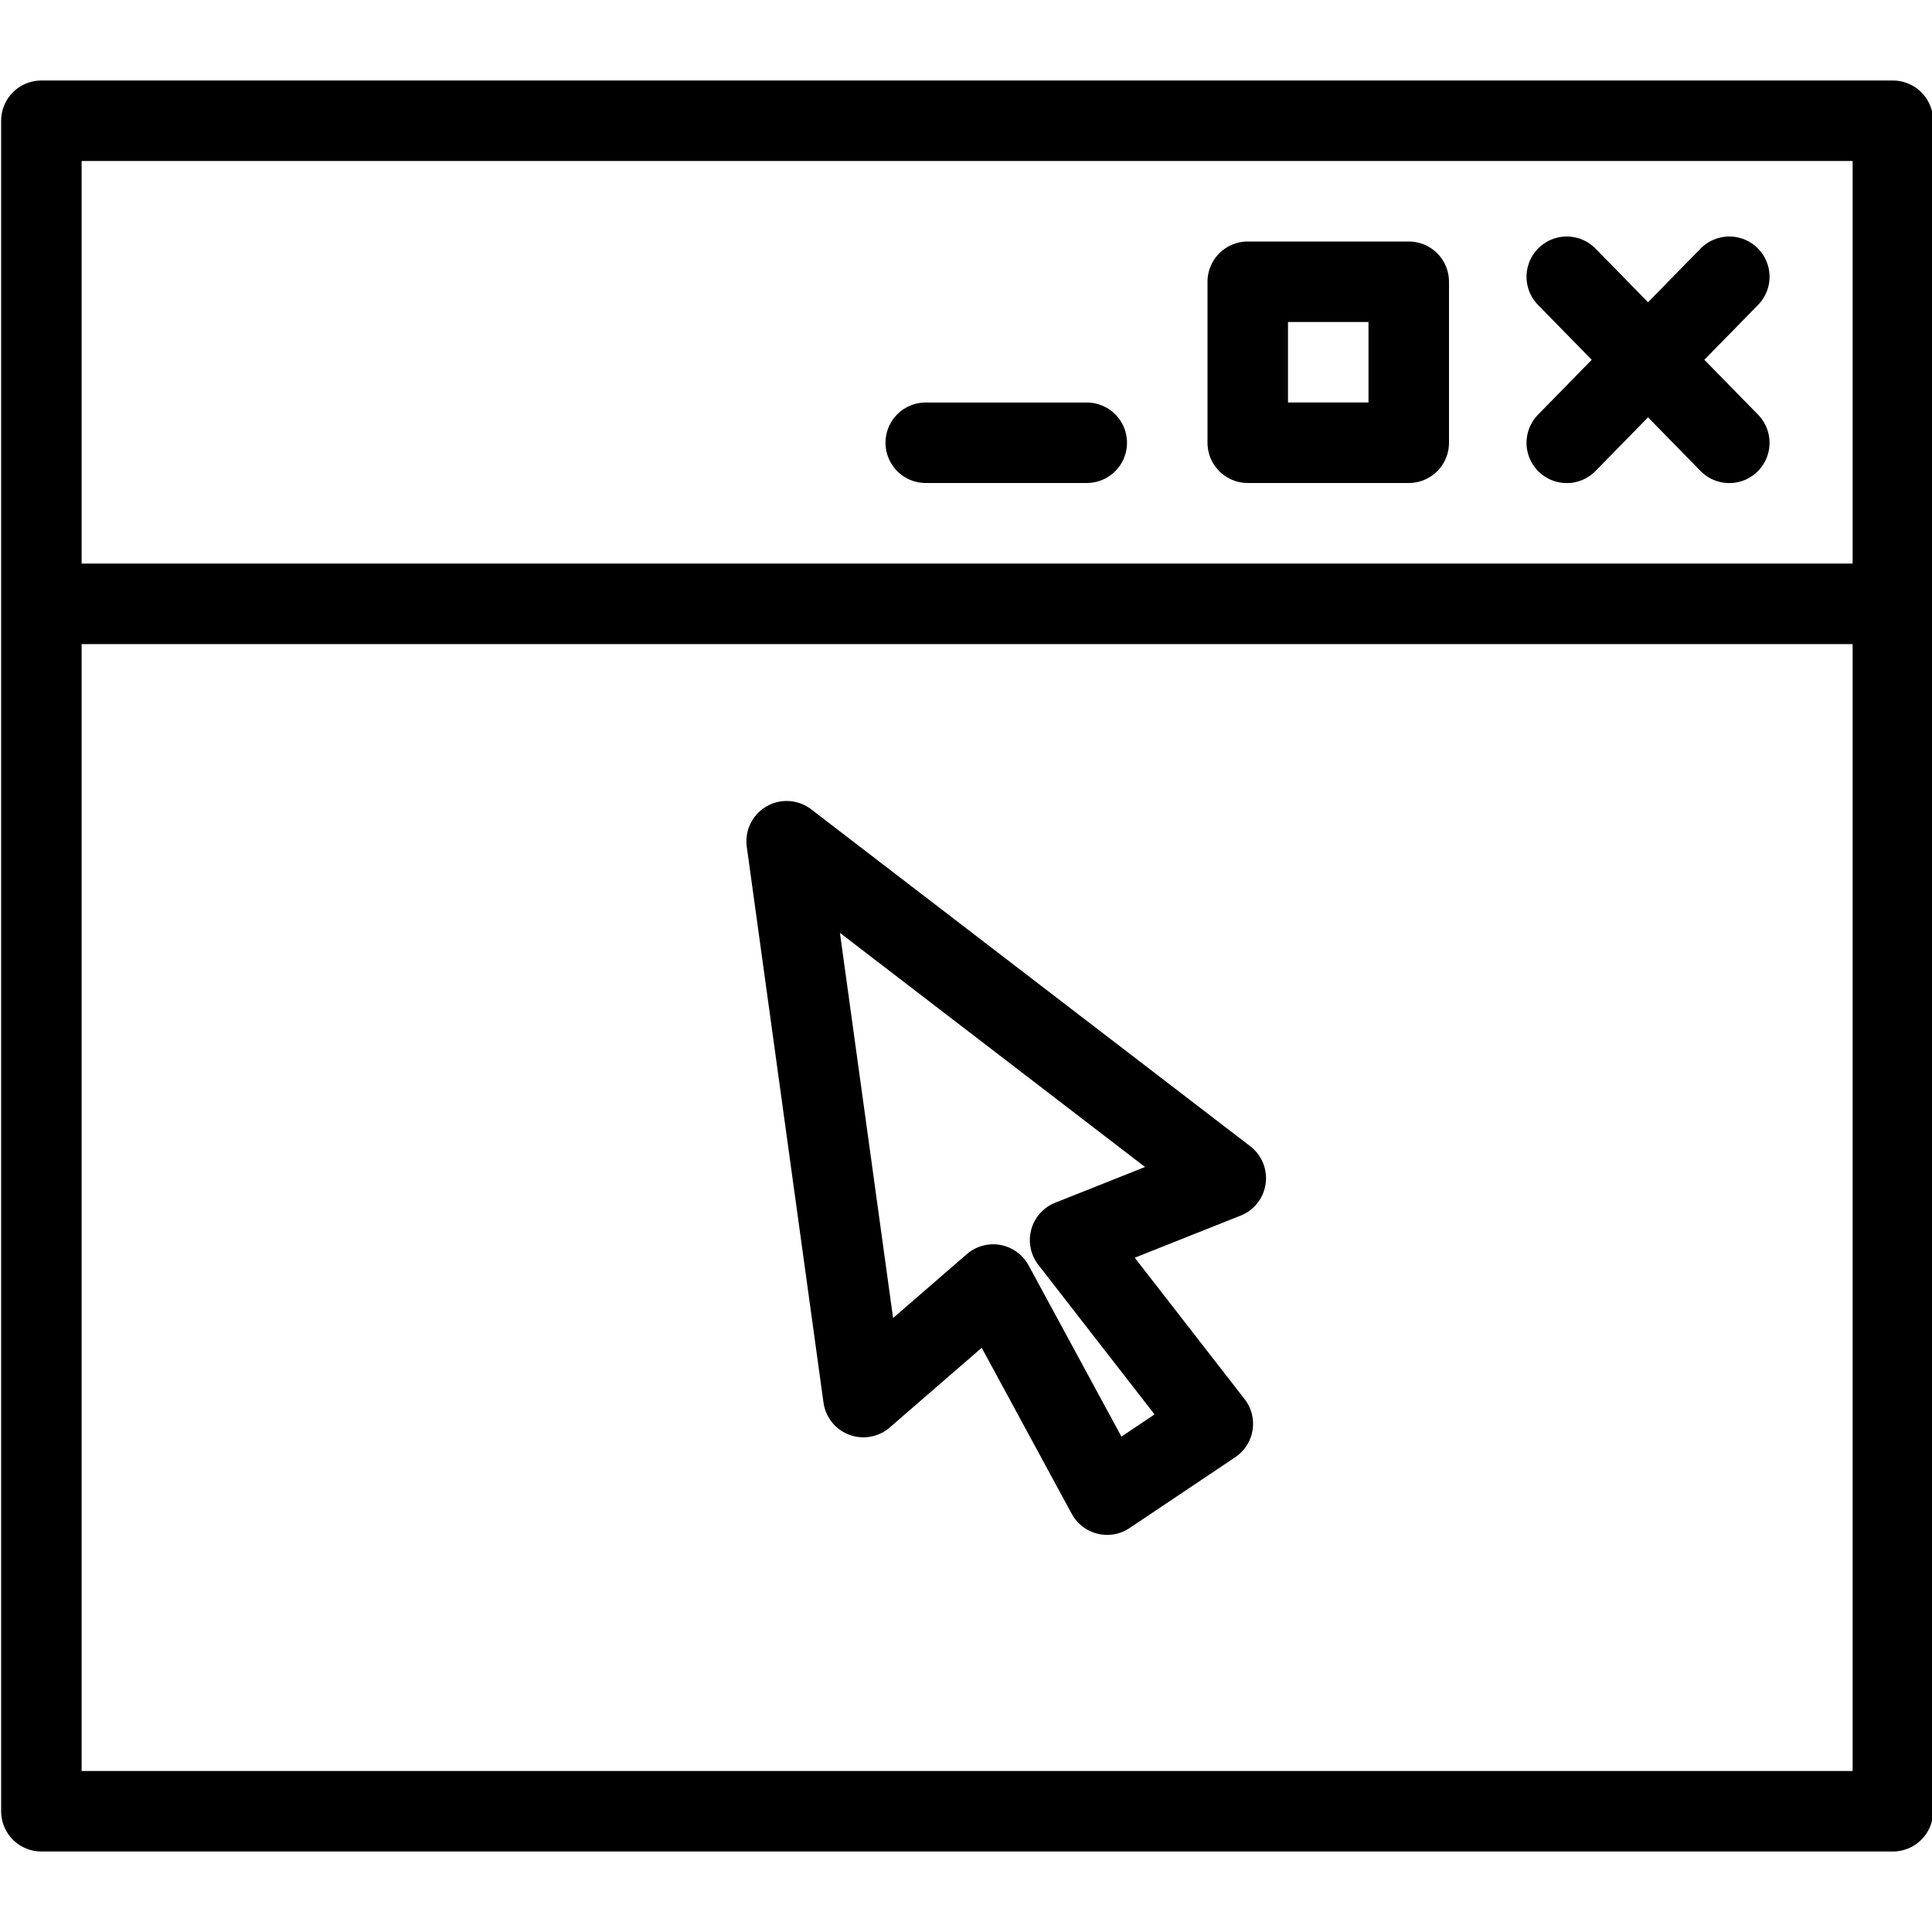<?xml version="1.0" encoding="utf-8"?>
<!-- Generator: Adobe Illustrator 18.1.0, SVG Export Plug-In . SVG Version: 6.00 Build 0)  -->
<svg version="1.1" id="Layer_1" xmlns="http://www.w3.org/2000/svg" xmlns:xlink="http://www.w3.org/1999/xlink" x="0px" y="0px"
	 width="24px" height="24px" viewBox="0 0 24 24" enable-background="new 0 0 24 24" xml:space="preserve">
<g>
	<polygon fill="none" stroke="#000000" stroke-linecap="round" stroke-linejoin="round" points="9.772,10.45 10.725,17.355 
		12.338,15.957 13.753,18.567 15.066,17.687 13.293,15.405 15.227,14.636 	"/>
	<rect x="0.514" y="1.5" fill="none" stroke="#000000" stroke-linecap="round" stroke-linejoin="round" width="23" height="21"/>
	
		<line fill="none" stroke="#000000" stroke-linecap="round" stroke-linejoin="round" x1="23.488" y1="7.501" x2="0.562" y2="7.501"/>
	
		<line fill="none" stroke="#000000" stroke-linecap="round" stroke-linejoin="round" x1="19.463" y1="3.438" x2="21.482" y2="5.501"/>
	
		<line fill="none" stroke="#000000" stroke-linecap="round" stroke-linejoin="round" x1="19.463" y1="5.501" x2="21.482" y2="3.438"/>
	<rect x="15.5" y="3.5" fill="none" stroke="#000000" stroke-linecap="round" stroke-linejoin="round" width="2" height="2"/>
	<line fill="none" stroke="#000000" stroke-linecap="round" stroke-linejoin="round" x1="11.5" y1="5.5" x2="13.5" y2="5.5"/>
</g>
<rect x="0" y="0" fill="none" width="24" height="24"/>
</svg>
